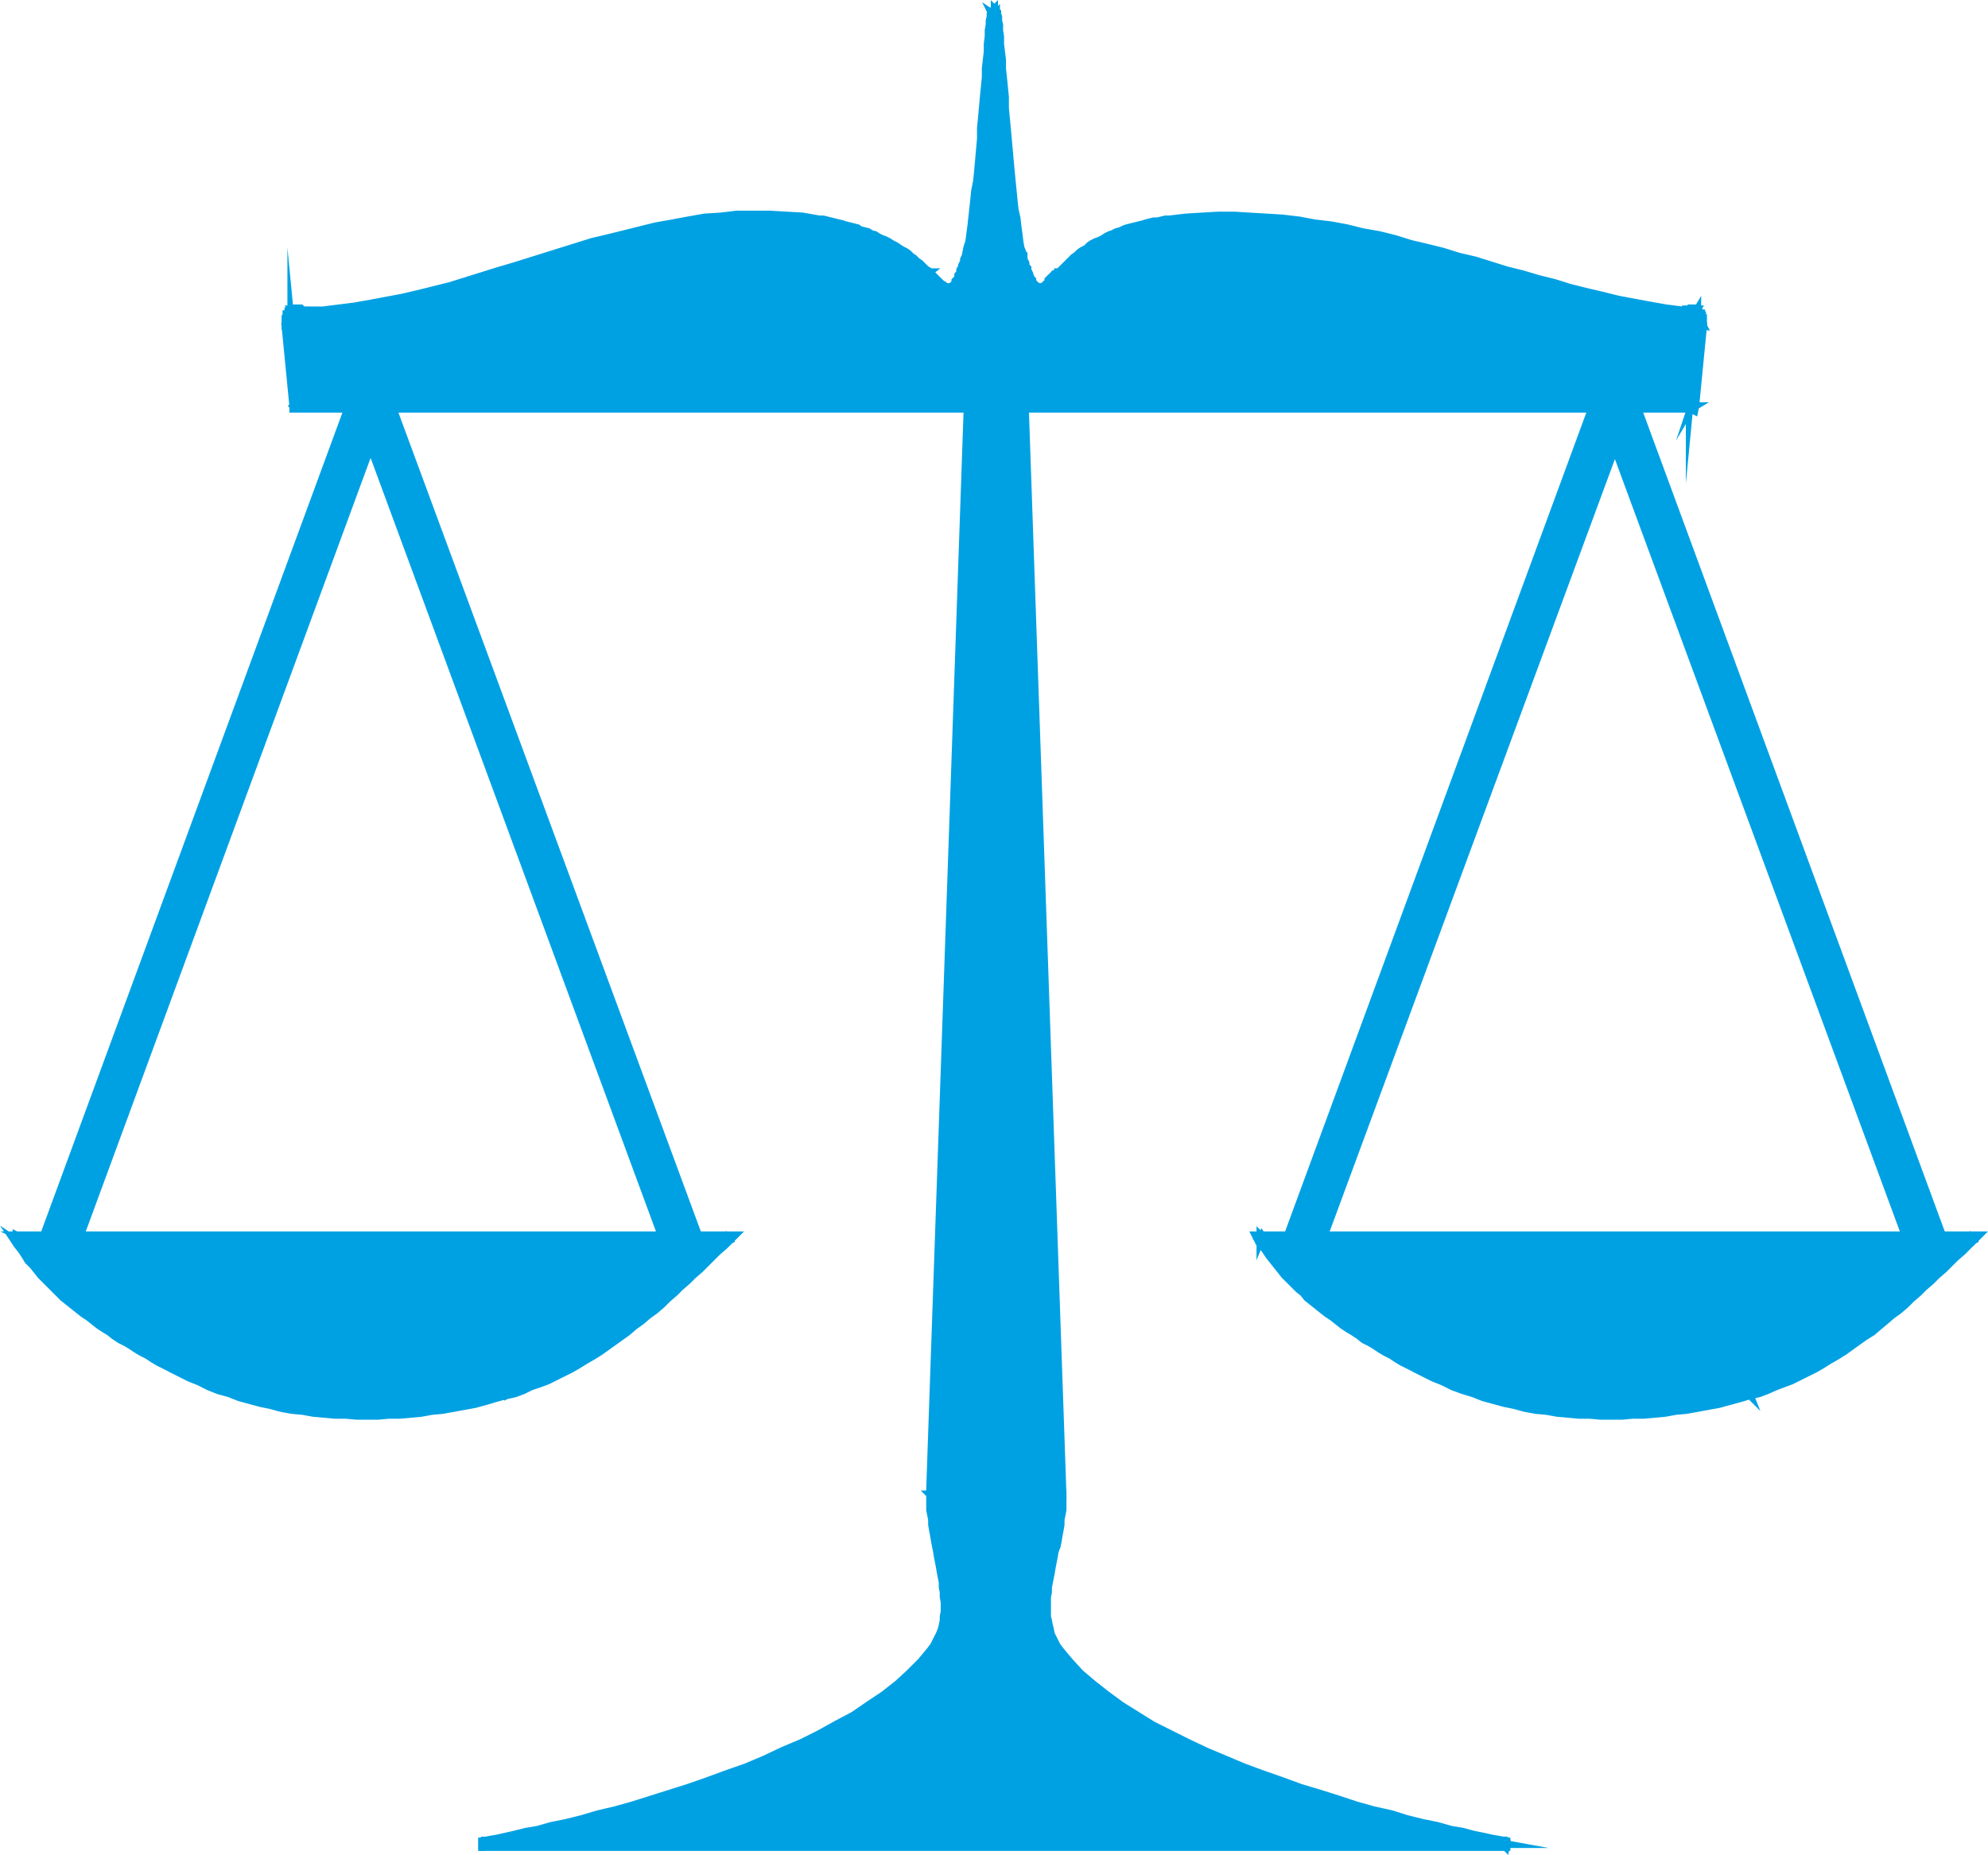 <?xml version="1.0" encoding="UTF-8" standalone="no"?>
<!-- Created with Inkscape (http://www.inkscape.org/) -->

<svg
   xmlns:dc="http://purl.org/dc/elements/1.1/"
   xmlns:cc="http://creativecommons.org/ns#"
   xmlns:rdf="http://www.w3.org/1999/02/22-rdf-syntax-ns#"
   xmlns:svg="http://www.w3.org/2000/svg"
   xmlns="http://www.w3.org/2000/svg"
   xmlns:sodipodi="http://sodipodi.sourceforge.net/DTD/sodipodi-0.dtd"
   xmlns:inkscape="http://www.inkscape.org/namespaces/inkscape"
   width="20.329mm"
   height="18.971mm"
   viewBox="0 0 72.033 67.221"
   id="svg59057"
   version="1.1"
   inkscape:version="0.91 r13725"
   sodipodi:docname="10.svg">
  <defs
     id="defs59059" />
  <sodipodi:namedview
     id="base"
     pagecolor="#ffffff"
     bordercolor="#666666"
     borderopacity="1.0"
     inkscape:pageopacity="0.0"
     inkscape:pageshadow="2"
     inkscape:zoom="3.959798"
     inkscape:cx="-4.2291409"
     inkscape:cy="27.143701"
     inkscape:document-units="px"
     inkscape:current-layer="layer1"
     showgrid="false"
     fit-margin-top="0"
     fit-margin-left="0"
     fit-margin-right="0"
     fit-margin-bottom="0"
     inkscape:window-width="1920"
     inkscape:window-height="1029"
     inkscape:window-x="0"
     inkscape:window-y="25"
     inkscape:window-maximized="1" />
  <g
     inkscape:label="Layer 1"
     inkscape:groupmode="layer"
     id="layer1"
     transform="translate(-503.984,-395.895)">
    <g
       transform="matrix(1.25,0,0,-1.25,-133.717,963.868)"
       id="g312">
      <g
         id="g314">
        <path
           d="m 510.635,418.486 20.636,0 c -1.871,-1.843 -3.855,-3.713 -6.463,-4.479 -3.175,-0.964 -6.747,-0.794 -9.694,0.794 -1.701,0.907 -3.43,2.013 -4.479,3.685 z"
           style="fill:#00a1e3;fill-opacity:1;fill-rule:nonzero;stroke:#00a1e3;stroke-width:0.216;stroke-linecap:butt;stroke-linejoin:miter;stroke-miterlimit:22.926;stroke-dasharray:none;stroke-opacity:1"
           id="path316"
           inkscape:connector-curvature="0" />
        <path
           d="m 531.271,418.401 -20.636,0 0,0.17 20.636,0 0.057,-0.142 -0.057,-0.028 z m 0,0.17 0.198,0 -0.142,-0.142 -0.057,0.142 z m -6.435,-4.649 -0.057,0.142 0,0 0.255,0.085 0.227,0.085 0.227,0.085 0.227,0.085 0.227,0.113 0.227,0.085 0.227,0.113 0.227,0.113 0.198,0.113 0.227,0.142 0.198,0.113 0.198,0.142 0.227,0.142 0.198,0.142 0.198,0.142 0.199,0.142 0.198,0.142 0.198,0.17 0.17,0.142 0.198,0.17 0.198,0.17 0.17,0.142 0.199,0.17 0.17,0.17 0.199,0.17 0.17,0.17 0.199,0.17 0.17,0.17 0.17,0.17 0.17,0.17 0.198,0.17 0.17,0.17 0.113,-0.113 -0.17,-0.17 -0.198,-0.17 -0.17,-0.17 -0.17,-0.17 -0.17,-0.17 -0.198,-0.17 -0.17,-0.17 -0.198,-0.17 -0.17,-0.17 -0.198,-0.17 -0.17,-0.17 -0.198,-0.17 -0.198,-0.142 -0.198,-0.17 -0.199,-0.142 -0.198,-0.17 -0.198,-0.142 -0.198,-0.142 -0.199,-0.142 -0.198,-0.142 -0.227,-0.142 -0.198,-0.113 -0.227,-0.142 -0.198,-0.113 -0.227,-0.113 -0.227,-0.113 -0.227,-0.113 -0.227,-0.085 -0.255,-0.085 -0.227,-0.113 -0.227,-0.085 -0.255,-0.057 z m -9.751,0.794 0.085,0.142 0,0 0.255,-0.142 0.283,-0.142 0.283,-0.113 0.283,-0.113 0.283,-0.113 0.312,-0.113 0.283,-0.085 0.312,-0.085 0.283,-0.085 0.312,-0.057 0.283,-0.085 0.312,-0.057 0.312,-0.028 0.312,-0.057 0.312,-0.028 0.283,-0.028 0.312,-0.028 0.312,0 0.312,0 0.312,0 0.312,0 0.312,0.028 0.312,0.028 0.312,0.028 0.312,0.028 0.283,0.057 0.312,0.057 0.312,0.057 0.312,0.057 0.283,0.085 0.312,0.057 0.283,0.085 0.057,-0.142 -0.312,-0.085 -0.283,-0.085 -0.312,-0.085 -0.312,-0.057 -0.312,-0.057 -0.312,-0.057 -0.312,-0.028 -0.312,-0.057 -0.312,-0.028 -0.312,-0.028 -0.312,0 -0.312,-0.028 -0.312,0 -0.312,0 -0.312,0.028 -0.312,0 -0.312,0.028 -0.312,0.028 -0.312,0.057 -0.312,0.028 -0.312,0.057 -0.312,0.085 -0.283,0.057 -0.312,0.085 -0.312,0.085 -0.283,0.113 -0.312,0.085 -0.283,0.113 -0.283,0.142 -0.283,0.113 -0.283,0.142 -0.283,0.142 z m -4.45,3.685 0,0.17 0.057,-0.028 0.113,-0.17 0.113,-0.142 0.085,-0.142 0.113,-0.142 0.113,-0.142 0.113,-0.142 0.142,-0.142 0.113,-0.142 0.113,-0.113 0.142,-0.142 0.113,-0.113 0.142,-0.113 0.142,-0.142 0.142,-0.113 0.142,-0.113 0.142,-0.113 0.142,-0.113 0.142,-0.085 0.17,-0.113 0.142,-0.113 0.142,-0.113 0.17,-0.085 0.142,-0.113 0.17,-0.085 0.142,-0.085 0.17,-0.113 0.142,-0.085 0.17,-0.085 0.17,-0.085 0.142,-0.113 0.17,-0.085 0.17,-0.085 -0.085,-0.142 -0.17,0.085 -0.17,0.085 -0.142,0.085 -0.17,0.113 -0.17,0.085 -0.142,0.085 -0.17,0.113 -0.142,0.085 -0.17,0.085 -0.17,0.113 -0.142,0.113 -0.142,0.085 -0.17,0.113 -0.142,0.113 -0.142,0.113 -0.17,0.113 -0.142,0.113 -0.142,0.113 -0.142,0.113 -0.142,0.113 -0.142,0.142 -0.113,0.113 -0.142,0.142 -0.113,0.113 -0.142,0.142 -0.113,0.142 -0.113,0.142 -0.142,0.142 -0.085,0.142 -0.113,0.17 -0.113,0.142 -0.113,0.17 0.085,-0.057 z m 0,0.17 0.057,0 0,-0.028 -0.057,0.028 z m 0,0 0,0 0,-0.17 0,0 0,0.17 z"
           style="fill:#00a1e3;fill-opacity:1;fill-rule:nonzero;stroke:#00a1e3;stroke-width:0.216;stroke-linecap:butt;stroke-linejoin:miter;stroke-miterlimit:22.926;stroke-dasharray:none;stroke-opacity:1"
           id="path318"
           inkscape:connector-curvature="0" />
      </g>
      <g
         id="g320">
        <path
           d="m 511.854,418.316 9.609,26.022 -9.609,-26.022 z"
           style="fill:#00a1e3;fill-opacity:1;fill-rule:nonzero;stroke:#00a1e3;stroke-width:0.216;stroke-linecap:butt;stroke-linejoin:miter;stroke-miterlimit:22.926;stroke-dasharray:none;stroke-opacity:1"
           id="path322"
           inkscape:connector-curvature="0" />
        <path
           d="m 521.917,444.168 -9.581,-26.022 -0.935,0.34 9.581,26.05 0.935,-0.368 z m -10.517,-25.682 9.581,26.05 0.935,-0.368 -9.581,-26.022 -0.935,0.34 z"
           style="fill:#00a1e3;fill-opacity:1;fill-rule:nonzero;stroke:#00a1e3;stroke-width:0.216;stroke-linecap:butt;stroke-linejoin:miter;stroke-miterlimit:22.926;stroke-dasharray:none;stroke-opacity:1"
           id="path324"
           inkscape:connector-curvature="0" />
      </g>
      <g
         id="g326">
        <path
           d="m 530.024,418.118 -9.581,26.022 9.581,-26.022 z"
           style="fill:#00a1e3;fill-opacity:1;fill-rule:nonzero;stroke:#00a1e3;stroke-width:0.216;stroke-linecap:butt;stroke-linejoin:miter;stroke-miterlimit:22.926;stroke-dasharray:none;stroke-opacity:1"
           id="path328"
           inkscape:connector-curvature="0" />
        <path
           d="m 520.896,444.31 9.609,-26.022 -0.935,-0.368 -9.609,26.05 0.935,0.34 z m 8.674,-26.39 -9.609,26.05 0.935,0.34 9.609,-26.022 -0.935,-0.368 z"
           style="fill:#00a1e3;fill-opacity:1;fill-rule:nonzero;stroke:#00a1e3;stroke-width:0.216;stroke-linecap:butt;stroke-linejoin:miter;stroke-miterlimit:22.926;stroke-dasharray:none;stroke-opacity:1"
           id="path330"
           inkscape:connector-curvature="0" />
      </g>
      <g
         id="g332">
        <path
           d="m 546.692,418.486 20.636,0 c -1.871,-1.843 -3.855,-3.713 -6.463,-4.479 -3.175,-0.964 -6.747,-0.794 -9.694,0.794 -1.701,0.907 -3.43,2.013 -4.479,3.685 z"
           style="fill:#00a1e3;fill-opacity:1;fill-rule:nonzero;stroke:#00a1e3;stroke-width:0.216;stroke-linecap:butt;stroke-linejoin:miter;stroke-miterlimit:22.926;stroke-dasharray:none;stroke-opacity:1"
           id="path334"
           inkscape:connector-curvature="0" />
        <path
           d="m 567.328,418.401 -20.636,0 0,0.17 20.636,0 0.057,-0.142 -0.057,-0.028 z m 0,0.17 0.198,0 -0.142,-0.142 -0.057,0.142 z m -6.435,-4.649 -0.057,0.142 0,0 0.255,0.085 0.227,0.085 0.227,0.085 0.227,0.085 0.227,0.113 0.227,0.085 0.227,0.113 0.227,0.113 0.198,0.113 0.227,0.142 0.198,0.113 0.227,0.142 0.198,0.142 0.198,0.142 0.198,0.142 0.199,0.142 0.198,0.142 0.198,0.17 0.17,0.142 0.198,0.17 0.198,0.17 0.17,0.142 0.198,0.17 0.17,0.17 0.198,0.17 0.17,0.17 0.199,0.17 0.17,0.17 0.17,0.17 0.17,0.17 0.198,0.17 0.17,0.17 0.113,-0.113 -0.17,-0.17 -0.17,-0.17 -0.198,-0.17 -0.17,-0.17 -0.17,-0.17 -0.198,-0.17 -0.17,-0.17 -0.198,-0.17 -0.17,-0.17 -0.198,-0.17 -0.17,-0.17 -0.198,-0.17 -0.198,-0.142 -0.198,-0.17 -0.17,-0.142 -0.199,-0.17 -0.227,-0.142 -0.199,-0.142 -0.198,-0.142 -0.198,-0.142 -0.227,-0.142 -0.198,-0.113 -0.227,-0.142 -0.198,-0.113 -0.227,-0.113 -0.227,-0.113 -0.227,-0.113 -0.227,-0.085 -0.227,-0.085 -0.255,-0.113 -0.227,-0.085 -0.255,-0.057 z m -9.751,0.794 0.085,0.142 0,0 0.255,-0.142 0.283,-0.142 0.283,-0.113 0.283,-0.113 0.312,-0.113 0.283,-0.113 0.283,-0.085 0.312,-0.085 0.283,-0.085 0.312,-0.057 0.283,-0.085 0.312,-0.057 0.312,-0.028 0.312,-0.057 0.312,-0.028 0.283,-0.028 0.312,-0.028 0.312,0 0.312,0 0.312,0 0.312,0 0.312,0.028 0.312,0.028 0.312,0.028 0.312,0.028 0.312,0.057 0.283,0.057 0.312,0.057 0.312,0.057 0.283,0.085 0.312,0.057 0.283,0.085 0.057,-0.142 -0.283,-0.085 -0.312,-0.085 -0.312,-0.085 -0.312,-0.057 -0.312,-0.057 -0.312,-0.057 -0.312,-0.028 -0.312,-0.057 -0.312,-0.028 -0.312,-0.028 -0.312,0 -0.312,-0.028 -0.312,0 -0.312,0 -0.312,0.028 -0.312,0 -0.312,0.028 -0.312,0.028 -0.312,0.057 -0.312,0.028 -0.312,0.057 -0.312,0.085 -0.283,0.057 -0.312,0.085 -0.312,0.085 -0.283,0.113 -0.283,0.085 -0.312,0.113 -0.283,0.142 -0.283,0.113 -0.283,0.142 -0.283,0.142 z m -4.45,3.855 0,-0.17 0.057,0.142 0.113,-0.17 0.113,-0.142 0.085,-0.142 0.113,-0.142 0.113,-0.142 0.113,-0.142 0.142,-0.142 0.113,-0.142 0.113,-0.113 0.142,-0.142 0.142,-0.113 0.113,-0.113 0.142,-0.142 0.142,-0.113 0.142,-0.113 0.142,-0.113 0.142,-0.113 0.142,-0.085 0.17,-0.113 0.142,-0.113 0.142,-0.113 0.17,-0.085 0.142,-0.113 0.17,-0.085 0.142,-0.085 0.17,-0.113 0.142,-0.085 0.17,-0.085 0.17,-0.085 0.142,-0.113 0.17,-0.085 0.17,-0.085 -0.085,-0.142 -0.17,0.085 -0.17,0.085 -0.142,0.085 -0.17,0.113 -0.17,0.085 -0.142,0.085 -0.17,0.113 -0.142,0.085 -0.17,0.085 -0.142,0.113 -0.17,0.113 -0.142,0.085 -0.17,0.113 -0.142,0.113 -0.142,0.113 -0.17,0.113 -0.142,0.113 -0.142,0.113 -0.142,0.113 -0.142,0.113 -0.113,0.142 -0.142,0.113 -0.142,0.142 -0.113,0.113 -0.142,0.142 -0.113,0.142 -0.113,0.142 -0.113,0.142 -0.113,0.142 -0.113,0.17 -0.113,0.142 -0.113,0.17 0.085,0.113 z m -0.085,-0.113 -0.057,0.113 0.142,0 -0.085,-0.113 z"
           style="fill:#00a1e3;fill-opacity:1;fill-rule:nonzero;stroke:#00a1e3;stroke-width:0.216;stroke-linecap:butt;stroke-linejoin:miter;stroke-miterlimit:22.926;stroke-dasharray:none;stroke-opacity:1"
           id="path336"
           inkscape:connector-curvature="0" />
      </g>
      <g
         id="g338">
        <path
           d="m 547.91,418.316 9.609,26.022 -9.609,-26.022 z"
           style="fill:#00a1e3;fill-opacity:1;fill-rule:nonzero;stroke:#00a1e3;stroke-width:0.216;stroke-linecap:butt;stroke-linejoin:miter;stroke-miterlimit:22.926;stroke-dasharray:none;stroke-opacity:1"
           id="path340"
           inkscape:connector-curvature="0" />
        <path
           d="m 558.002,444.168 -9.609,-26.022 -0.935,0.34 9.581,26.05 0.964,-0.368 z m -10.545,-25.682 9.581,26.05 0.964,-0.368 -9.609,-26.022 -0.935,0.34 z"
           style="fill:#00a1e3;fill-opacity:1;fill-rule:nonzero;stroke:#00a1e3;stroke-width:0.216;stroke-linecap:butt;stroke-linejoin:miter;stroke-miterlimit:22.926;stroke-dasharray:none;stroke-opacity:1"
           id="path342"
           inkscape:connector-curvature="0" />
      </g>
      <g
         id="g344">
        <path
           d="m 566.08,418.118 -9.581,26.022 9.581,-26.022 z"
           style="fill:#00a1e3;fill-opacity:1;fill-rule:nonzero;stroke:#00a1e3;stroke-width:0.216;stroke-linecap:butt;stroke-linejoin:miter;stroke-miterlimit:22.926;stroke-dasharray:none;stroke-opacity:1"
           id="path346"
           inkscape:connector-curvature="0" />
        <path
           d="m 556.981,444.31 9.581,-26.022 -0.935,-0.368 -9.61,26.05 0.964,0.34 z m 8.646,-26.39 -9.61,26.05 0.964,0.34 9.581,-26.022 -0.935,-0.368 z"
           style="fill:#00a1e3;fill-opacity:1;fill-rule:nonzero;stroke:#00a1e3;stroke-width:0.216;stroke-linecap:butt;stroke-linejoin:miter;stroke-miterlimit:22.926;stroke-dasharray:none;stroke-opacity:1"
           id="path348"
           inkscape:connector-curvature="0" />
      </g>
      <g
         id="g350">
        <path
           d="m 524.128,400.912 29.707,0 c 0,0 -10.176,1.814 -13.039,5.584 -0.907,1.219 0.142,3.033 0.085,4.564 l -1.105,31.861 -1.474,0 -1.105,-31.861 c -0.057,-1.531 0.935,-3.345 0,-4.564 -2.863,-3.742 -13.068,-5.584 -13.068,-5.584 z"
           style="fill:#00a1e3;fill-opacity:1;fill-rule:nonzero;stroke:#00a1e3;stroke-width:0.216;stroke-linecap:butt;stroke-linejoin:miter;stroke-miterlimit:22.926;stroke-dasharray:none;stroke-opacity:1"
           id="path352"
           inkscape:connector-curvature="0" />
        <path
           d="m 553.835,400.827 -29.707,0 0,0.17 29.707,0 0,0 0,-0.17 z m -13.096,5.612 0.142,0.113 0,0 0.283,-0.34 0.312,-0.34 0.368,-0.312 0.397,-0.312 0.425,-0.312 0.454,-0.283 0.454,-0.283 0.51,-0.255 0.51,-0.255 0.539,-0.255 0.539,-0.227 0.539,-0.227 0.539,-0.199 0.567,-0.198 0.539,-0.198 0.567,-0.17 0.539,-0.17 0.51,-0.17 0.51,-0.142 0.51,-0.113 0.454,-0.142 0.454,-0.113 0.425,-0.085 0.397,-0.113 0.34,-0.057 0.312,-0.085 0.283,-0.057 0.255,-0.057 0.17,-0.028 0.142,-0.028 0.085,0 0.028,-0.028 -0.028,-0.17 -0.028,0.028 -0.085,0 -0.142,0.028 -0.198,0.057 -0.227,0.028 -0.283,0.057 -0.312,0.085 -0.368,0.085 -0.368,0.085 -0.425,0.085 -0.454,0.113 -0.482,0.142 -0.482,0.142 -0.539,0.142 -0.51,0.142 -0.539,0.17 -0.567,0.199 -0.539,0.17 -0.567,0.199 -0.539,0.227 -0.567,0.227 -0.539,0.227 -0.51,0.255 -0.538,0.255 -0.482,0.255 -0.482,0.283 -0.482,0.312 -0.425,0.283 -0.397,0.312 -0.368,0.34 -0.34,0.34 -0.283,0.34 z m 0.057,4.62 0.17,0 0,0 0,-0.142 0,-0.142 0,-0.17 -0.028,-0.142 -0.028,-0.142 0,-0.142 -0.028,-0.17 -0.028,-0.142 -0.028,-0.17 -0.028,-0.142 -0.057,-0.142 -0.028,-0.17 -0.028,-0.142 -0.028,-0.142 -0.028,-0.17 -0.028,-0.142 -0.028,-0.142 -0.028,-0.142 0,-0.142 -0.028,-0.142 0,-0.142 0,-0.142 0,-0.142 0,-0.142 0.028,-0.113 0.028,-0.142 0.028,-0.113 0.028,-0.142 0.057,-0.113 0.057,-0.113 0.057,-0.113 0.085,-0.113 -0.142,-0.113 -0.085,0.142 -0.085,0.113 -0.057,0.142 -0.057,0.113 -0.028,0.142 -0.028,0.142 -0.028,0.142 -0.028,0.142 0,0.142 0,0.142 0,0.142 0,0.142 0.028,0.142 0.028,0.17 0,0.142 0.028,0.142 0.028,0.17 0.028,0.142 0.028,0.142 0.028,0.17 0.057,0.142 0.028,0.142 0.028,0.17 0.028,0.142 0.028,0.142 0.028,0.142 0,0.17 0.028,0.142 0.028,0.142 0,0.142 0,0.142 0,0.142 z m -0.935,31.89 1.105,-31.89 -0.17,0 -1.105,31.861 0.085,0.085 0.085,-0.057 z m -0.085,0.057 0.085,0 0,-0.057 -0.085,0.057 z m -1.474,0 1.474,0 0,-0.17 -1.474,0 -0.085,0.113 0.085,0.057 z m -0.085,-0.057 0,0.057 0.085,0 -0.085,-0.057 z m -1.105,-31.89 1.105,31.89 0.17,-0.028 -1.106,-31.861 -0.17,0 z m 0.17,-4.62 -0.142,0.113 0,0 0.085,0.113 0.057,0.113 0.057,0.113 0.057,0.113 0.057,0.142 0.028,0.113 0.028,0.142 0,0.113 0.028,0.142 0,0.142 0,0.142 -0.028,0.142 0,0.142 -0.028,0.142 0,0.142 -0.028,0.142 -0.028,0.142 -0.028,0.17 -0.028,0.142 -0.028,0.142 -0.028,0.17 -0.028,0.142 -0.028,0.142 -0.028,0.17 -0.028,0.142 -0.028,0.17 0,0.142 -0.028,0.142 -0.028,0.142 0,0.17 0,0.142 0,0.142 0.17,0 0,-0.142 0,-0.142 0,-0.142 0.028,-0.142 0,-0.142 0.028,-0.17 0.028,-0.142 0.028,-0.142 0.028,-0.142 0.028,-0.17 0.028,-0.142 0.028,-0.17 0.028,-0.142 0.028,-0.142 0.028,-0.17 0.028,-0.142 0.028,-0.142 0,-0.17 0.028,-0.142 0,-0.142 0.028,-0.142 0,-0.142 -0.028,-0.142 0,-0.142 -0.028,-0.142 -0.028,-0.142 -0.028,-0.142 -0.028,-0.142 -0.057,-0.113 -0.085,-0.142 -0.057,-0.113 -0.085,-0.142 z m -13.153,-5.612 0,0.17 0,0 0.028,0.028 0.085,0 0.142,0.028 0.17,0.028 0.255,0.057 0.255,0.057 0.34,0.085 0.34,0.057 0.397,0.113 0.425,0.085 0.454,0.113 0.482,0.142 0.482,0.113 0.51,0.142 0.539,0.17 0.539,0.17 0.539,0.17 0.567,0.198 0.539,0.198 0.567,0.199 0.539,0.227 0.539,0.255 0.539,0.227 0.51,0.255 0.51,0.283 0.482,0.255 0.454,0.312 0.425,0.283 0.397,0.312 0.34,0.312 0.34,0.34 0.283,0.34 0.142,-0.113 -0.312,-0.34 -0.312,-0.34 -0.397,-0.34 -0.397,-0.312 -0.425,-0.283 -0.454,-0.312 -0.482,-0.283 -0.51,-0.255 -0.539,-0.255 -0.51,-0.255 -0.567,-0.227 -0.539,-0.227 -0.567,-0.227 -0.539,-0.199 -0.567,-0.17 -0.539,-0.199 -0.567,-0.17 -0.51,-0.142 -0.51,-0.142 -0.51,-0.142 -0.482,-0.142 -0.454,-0.113 -0.425,-0.085 -0.368,-0.085 -0.368,-0.085 -0.312,-0.085 -0.283,-0.057 -0.255,-0.028 -0.17,-0.057 -0.142,-0.028 -0.085,0 -0.028,-0.028 -0.028,0 z m 0.028,0 -0.028,0 0,0 0.028,0 z m -0.028,0.17 0,0 0,-0.17 0,0 0,0.17 z"
           style="fill:#00a1e3;fill-opacity:1;fill-rule:nonzero;stroke:#00a1e3;stroke-width:0.216;stroke-linecap:butt;stroke-linejoin:miter;stroke-miterlimit:22.926;stroke-dasharray:none;stroke-opacity:1"
           id="path354"
           inkscape:connector-curvature="0" />
      </g>
      <g
         id="g356">
        <path
           d="m 559.221,442.609 -40.479,0 -0.227,2.353 c -0.028,0.113 0,0.312 0.113,0.368 0.142,0.085 0.283,-0.057 0.425,-0.028 5.046,0.17 9.751,3.515 14.825,2.636 1.219,-0.199 2.268,-0.652 3.146,-1.502 0.113,-0.085 0.34,-0.312 0.34,-0.312 0.454,-0.454 0.652,0.17 0.85,0.765 0.368,1.304 0.68,7.143 0.765,7.143 0.085,0 0.368,-5.839 0.765,-7.143 0.198,-0.595 0.368,-1.219 0.85,-0.765 0,0 0.198,0.227 0.312,0.312 0.85,0.935 1.956,1.361 3.146,1.502 5.046,0.68 9.893,-1.956 14.854,-2.636 0.113,-0.028 0.283,0.113 0.397,0.028 0.113,-0.057 0.17,-0.255 0.142,-0.368 l -0.227,-2.353 z"
           style="fill:#00a1e3;fill-opacity:1;fill-rule:nonzero;stroke:#00a1e3;stroke-width:0.216;stroke-linecap:butt;stroke-linejoin:miter;stroke-miterlimit:22.926;stroke-dasharray:none;stroke-opacity:1"
           id="path358"
           inkscape:connector-curvature="0" />
        <path
           d="m 518.742,442.694 40.479,0 0,-0.17 -40.479,0 -0.085,0.085 0.085,0.085 z m 0,-0.17 -0.085,0 0,0.085 0.085,-0.085 z m -0.142,2.438 0.227,-2.353 -0.17,0 -0.227,2.324 0.17,0.028 z m 0,0 0,0 0,0 z m 0,0.454 0.085,-0.142 0,0 0,0 -0.028,-0.028 0,0 0,0 0,0 0,0 -0.028,-0.028 0,0 0,0 0,-0.028 0,0 0,0 -0.028,-0.028 0,0 0,0 0,-0.028 0,0 0,0 0,-0.028 0,0 0,-0.028 0,0 0,0 -0.028,-0.028 0,0 0,-0.028 0,0 0,-0.028 0,0 0,0 0,-0.028 0.028,0 -0.17,-0.028 0,0.028 0,0 0,0.028 0,0 0,0.028 0,0 0,0.028 0,0.028 0,0 0,0.028 0,0 0,0.028 0,0 0,0.028 0,0 0,0.028 0.028,0.028 0,0 0,0.028 0,0 0,0.028 0.028,0 0,0.028 0,0 0.028,0.028 0,0 0,0.028 0.028,0 0,0.028 0.028,0 0,0 0.028,0.028 z m 0.085,-0.142 0,0 0.028,0 -0.028,0 z m 0.368,0.113 0,-0.17 0,0 0,0 -0.028,0 -0.028,0 0,0 -0.028,0 0,0 -0.028,0 0,0 -0.028,0 0,0.028 -0.028,0 0,0 -0.028,0 0,0 -0.028,0 0,0.028 -0.028,0 0,0 -0.028,0 0,0 0,0 -0.028,0 0,0 0,0 -0.028,0 0,0 0,0 0,0 -0.028,0 0,0 0,0 0,0 -0.085,0.142 0,0 0.028,0 0.028,0.028 0,0 0.028,0 0.028,0 0,0 0.028,0 0,0 0.028,0 0.028,0 0,0 0.028,0 0,-0.028 0.028,0 0,0 0.028,0 0,0 0.028,0 0,0 0.028,-0.028 0,0 0.028,0 0,0 0,0 0.028,0 0,0 0.028,0 0,0 0,0 0.028,0 0,0 z m 0,0 0,0 0,0 z m 14.854,2.636 -0.028,-0.17 0,0 -0.482,0.085 -0.454,0.028 -0.482,0.028 -0.454,0 -0.482,0 -0.454,-0.057 -0.482,-0.028 -0.454,-0.085 -0.454,-0.057 -0.454,-0.113 -0.454,-0.085 -0.482,-0.113 -0.454,-0.142 -0.454,-0.113 -0.454,-0.142 -0.454,-0.142 -0.454,-0.142 -0.454,-0.142 -0.482,-0.142 -0.454,-0.142 -0.454,-0.142 -0.454,-0.142 -0.454,-0.113 -0.482,-0.142 -0.454,-0.113 -0.454,-0.113 -0.482,-0.085 -0.454,-0.085 -0.482,-0.085 -0.454,-0.057 -0.482,-0.028 -0.482,-0.028 0,0.17 0.482,0 0.454,0.057 0.454,0.057 0.482,0.085 0.454,0.085 0.454,0.085 0.482,0.113 0.454,0.113 0.454,0.113 0.454,0.142 0.454,0.142 0.454,0.142 0.482,0.142 0.454,0.142 0.454,0.142 0.454,0.142 0.454,0.142 0.454,0.142 0.482,0.113 0.454,0.113 0.454,0.113 0.454,0.113 0.482,0.085 0.454,0.085 0.482,0.085 0.454,0.028 0.482,0.057 0.454,0 0.482,0 0.482,-0.028 0.482,-0.028 0.482,-0.085 z m 3.203,-1.531 -0.142,-0.113 0,0 -0.085,0.085 -0.057,0.085 -0.085,0.057 -0.085,0.085 -0.085,0.057 -0.113,0.057 -0.085,0.085 -0.085,0.057 -0.085,0.057 -0.085,0.057 -0.085,0.057 -0.113,0.057 -0.085,0.057 -0.085,0.028 -0.113,0.057 -0.085,0.057 -0.085,0.028 -0.113,0.057 -0.085,0.028 -0.113,0.057 -0.113,0.028 -0.085,0.028 -0.113,0.028 -0.085,0.028 -0.113,0.028 -0.113,0.028 -0.113,0.028 -0.113,0.028 -0.085,0.028 -0.113,0.028 -0.113,0.028 -0.113,0 0.028,0.17 0.113,0 0.113,-0.028 0.113,-0.028 0.113,-0.028 0.113,-0.028 0.113,-0.028 0.085,-0.028 0.113,-0.028 0.113,-0.028 0.113,-0.028 0.085,-0.057 0.113,-0.028 0.113,-0.028 0.085,-0.057 0.113,-0.028 0.085,-0.057 0.113,-0.057 0.085,-0.028 0.113,-0.057 0.085,-0.057 0.113,-0.057 0.085,-0.057 0.085,-0.057 0.113,-0.057 0.085,-0.057 0.085,-0.085 0.085,-0.057 0.085,-0.085 0.085,-0.057 0.085,-0.085 0.085,-0.085 0.085,-0.057 0.028,-0.028 z m -0.028,0.028 0,0 0.028,-0.028 -0.028,0.028 z m 0.34,-0.34 -0.113,-0.113 0,0 0,0 0,0 0,0 0,0 -0.028,0 0,0 0,0.028 0,0 -0.028,0 0,0.028 0,0 -0.028,0 0,0.028 -0.028,0 0,0.028 0,0 -0.028,0 0,0.028 -0.028,0 0,0.028 -0.028,0 0,0.028 -0.028,0 0,0.028 -0.028,0 0,0.028 -0.028,0 0,0.028 -0.028,0 0,0.028 0,0 -0.028,0 0.142,0.113 0,0 0,0 0.028,-0.028 0,0 0.028,-0.028 0,0 0,0 0.028,-0.028 0,0 0.028,-0.028 0,0 0.028,-0.028 0,0 0.028,-0.028 0,0 0.028,-0.028 0,0 0.028,-0.028 0,0 0,0 0.028,-0.028 0,0 0.028,-0.028 0,0 0,0 0,0 0.028,-0.028 0,0 0,0 0,0 0,0 0,0 z m 0.709,0.737 0.142,-0.057 0,0 0,-0.057 -0.028,-0.057 0,-0.057 -0.028,-0.057 -0.028,-0.028 0,-0.057 -0.028,-0.057 -0.028,-0.057 -0.028,-0.057 0,-0.057 -0.028,-0.057 -0.028,-0.028 -0.028,-0.057 0,-0.028 -0.028,-0.057 -0.028,-0.028 -0.028,-0.028 -0.028,-0.057 -0.028,-0.028 -0.057,-0.028 -0.028,0 -0.028,-0.028 -0.057,0 -0.028,-0.028 -0.057,0 -0.028,0.028 -0.057,0 -0.057,0.028 -0.028,0.028 -0.057,0.028 -0.028,0.028 -0.057,0.057 0.113,0.113 0.028,-0.028 0.057,-0.028 0.028,-0.028 0.028,-0.028 0.028,0 0.028,-0.028 0.028,0 0,0 0.028,0 0.028,0.028 0,0 0.028,0 0.028,0.028 0,0 0.028,0.028 0.028,0.028 0.028,0.028 0,0.057 0.028,0.028 0.028,0.028 0.028,0.057 0,0.057 0.028,0.028 0.028,0.057 0,0.057 0.028,0.057 0.028,0.028 0,0.057 0.028,0.057 0.028,0.057 0,0.057 0.028,0.057 z m 0.142,-0.057 0,0 0,0 z m 0.709,7.257 0,-0.17 0,0 0.057,0.057 0,-0.057 0,-0.057 -0.028,-0.113 0,-0.142 -0.028,-0.17 0,-0.17 -0.028,-0.198 0,-0.227 -0.028,-0.227 -0.028,-0.255 0,-0.283 -0.028,-0.283 -0.028,-0.283 -0.028,-0.283 -0.028,-0.312 -0.028,-0.312 -0.028,-0.312 -0.028,-0.312 -0.028,-0.283 -0.028,-0.312 -0.028,-0.312 -0.028,-0.283 -0.028,-0.283 -0.028,-0.255 -0.028,-0.255 -0.028,-0.255 -0.028,-0.198 -0.057,-0.227 -0.028,-0.17 -0.028,-0.17 -0.057,-0.142 -0.142,0.057 0.028,0.142 0.028,0.142 0.057,0.17 0.028,0.227 0.028,0.198 0.028,0.255 0.028,0.255 0.028,0.255 0.028,0.283 0.057,0.283 0.028,0.283 0.028,0.312 0.028,0.312 0.028,0.312 0,0.312 0.028,0.283 0.028,0.312 0.028,0.312 0.028,0.283 0.028,0.283 0,0.255 0.028,0.255 0.028,0.227 0,0.227 0.028,0.227 0,0.17 0.028,0.17 0,0.113 0.028,0.113 0,0.085 0.028,0.057 0.085,0.085 z m 0.85,-7.2 -0.17,-0.057 0,0 -0.028,0.142 -0.028,0.17 -0.057,0.17 -0.028,0.227 -0.028,0.198 -0.028,0.255 -0.028,0.255 -0.057,0.255 -0.028,0.283 -0.028,0.283 -0.028,0.312 -0.028,0.312 -0.028,0.283 -0.028,0.312 -0.028,0.312 -0.028,0.312 0,0.312 -0.028,0.283 -0.028,0.283 -0.028,0.283 -0.028,0.283 0,0.255 -0.028,0.227 -0.028,0.227 0,0.198 -0.028,0.17 0,0.17 -0.028,0.142 0,0.113 0,0.057 -0.028,0.057 0.085,-0.057 0,0.17 0.085,-0.085 0,-0.057 0.028,-0.085 0,-0.113 0.028,-0.113 0,-0.17 0.028,-0.17 0,-0.227 0.028,-0.227 0.028,-0.227 0,-0.255 0.028,-0.255 0.028,-0.283 0.028,-0.283 0,-0.312 0.028,-0.312 0.028,-0.283 0.028,-0.312 0.028,-0.312 0.028,-0.312 0.028,-0.312 0.028,-0.283 0.028,-0.283 0.028,-0.283 0.028,-0.255 0.057,-0.255 0.028,-0.255 0.028,-0.198 0.028,-0.227 0.028,-0.17 0.057,-0.142 0.028,-0.142 z m -0.17,-0.057 0,0 0,0 z m 0.879,-0.68 0.113,-0.113 0,0 -0.057,-0.057 -0.028,-0.028 -0.057,-0.028 -0.057,-0.028 -0.028,-0.028 -0.057,0 -0.028,-0.028 -0.057,0 -0.057,0.028 -0.028,0 -0.028,0.028 -0.057,0 -0.028,0.028 -0.028,0.028 -0.028,0.057 -0.028,0.028 -0.028,0.028 -0.028,0.057 -0.028,0.028 0,0.057 -0.028,0.028 -0.028,0.057 -0.028,0.057 0,0.057 -0.028,0.057 -0.028,0.057 0,0.057 -0.028,0.028 -0.028,0.057 0,0.057 -0.028,0.057 -0.028,0.057 0.17,0.057 0,-0.057 0.028,-0.057 0.028,-0.057 0,-0.057 0.028,-0.057 0.028,-0.028 0,-0.057 0.028,-0.057 0.028,-0.057 0,-0.028 0.028,-0.057 0.028,-0.057 0.028,-0.028 0,-0.028 0.028,-0.057 0.028,-0.028 0.028,-0.028 0,-0.028 0.028,0 0.028,-0.028 0,0 0.028,0 0.028,-0.028 0,0 0.028,0 0.028,0 0.028,0.028 0.028,0 0.028,0.028 0.028,0.028 0.028,0.028 0.057,0.028 z m 0.312,0.312 0.113,-0.113 0,0 0,0 0,0 -0.028,-0.028 0,0 -0.028,-0.028 0,0 -0.028,-0.028 0,0 -0.028,-0.028 0,0 -0.028,-0.028 0,0 -0.028,-0.028 0,0 0,-0.028 -0.028,0 0,0 -0.028,-0.028 0,0 -0.028,-0.028 0,0 0,0 -0.028,-0.028 0,0 0,0 -0.028,-0.028 0,0 0,0 0,0 0,0 0,0 0,0 -0.113,0.113 0,0 0,0 0,0 0,0 0,0 0,0.028 0.028,0 0,0 0,0 0,0.028 0.028,0 0,0.028 0.028,0 0,0 0,0.028 0.028,0 0,0.028 0.028,0 0,0.028 0.028,0 0,0.028 0.028,0 0,0.028 0.028,0 0,0.028 0.028,0 0,0 0.028,0.028 0,0 0,0.028 0.028,0 0,0 z m 0.113,-0.113 0,0 0,0 z m 3.09,1.644 0.028,-0.17 0,0 -0.113,0 -0.113,-0.028 -0.113,0 -0.113,-0.028 -0.113,-0.028 -0.085,-0.028 -0.113,-0.028 -0.113,-0.028 -0.113,-0.028 -0.085,-0.028 -0.113,-0.028 -0.113,-0.028 -0.085,-0.028 -0.113,-0.057 -0.085,-0.028 -0.113,-0.057 -0.085,-0.028 -0.113,-0.057 -0.085,-0.057 -0.085,-0.057 -0.113,-0.028 -0.085,-0.057 -0.085,-0.085 -0.085,-0.057 -0.085,-0.057 -0.085,-0.057 -0.085,-0.085 -0.085,-0.057 -0.085,-0.085 -0.085,-0.085 -0.085,-0.085 -0.085,-0.085 -0.113,0.113 0.085,0.085 0.085,0.085 0.085,0.085 0.085,0.085 0.085,0.085 0.085,0.057 0.085,0.085 0.085,0.057 0.113,0.057 0.085,0.085 0.085,0.057 0.113,0.057 0.085,0.028 0.113,0.057 0.085,0.057 0.113,0.057 0.085,0.028 0.113,0.057 0.113,0.028 0.113,0.057 0.085,0.028 0.113,0.028 0.113,0.028 0.113,0.028 0.113,0.028 0.085,0.028 0.113,0.028 0.113,0.028 0.113,0 0.113,0.028 0.113,0.028 0.113,0 z m 14.854,-2.636 -0.028,-0.17 0,0 -0.454,0.057 -0.482,0.085 -0.454,0.085 -0.454,0.113 -0.482,0.085 -0.454,0.113 -0.454,0.142 -0.482,0.113 -0.454,0.113 -0.454,0.142 -0.482,0.142 -0.454,0.113 -0.454,0.142 -0.454,0.113 -0.482,0.142 -0.454,0.113 -0.454,0.142 -0.454,0.113 -0.482,0.113 -0.454,0.085 -0.454,0.113 -0.454,0.085 -0.482,0.085 -0.454,0.057 -0.454,0.057 -0.482,0.028 -0.454,0.028 -0.454,0.028 -0.482,0 -0.454,-0.028 -0.482,-0.028 -0.454,-0.057 -0.028,0.17 0.482,0.057 0.454,0.028 0.482,0.028 0.482,0 0.454,-0.028 0.482,-0.028 0.454,-0.028 0.482,-0.057 0.454,-0.085 0.482,-0.057 0.454,-0.085 0.454,-0.113 0.482,-0.085 0.454,-0.113 0.454,-0.142 0.482,-0.113 0.454,-0.113 0.454,-0.142 0.482,-0.113 0.454,-0.142 0.454,-0.142 0.454,-0.113 0.482,-0.142 0.454,-0.113 0.454,-0.142 0.454,-0.113 0.482,-0.113 0.454,-0.113 0.454,-0.085 0.454,-0.085 0.482,-0.085 0.454,-0.057 z m -0.028,-0.17 0,0 0,0 z m 0.482,0.198 -0.085,-0.142 0,0 0,0 -0.028,0 0,0 0,0 0,0 0,0 -0.028,0 0,0 0,0 -0.028,0 0,0 0,0 -0.028,0 0,0 0,0 -0.028,0 0,-0.028 -0.028,0 0,0 -0.028,0 0,0 -0.028,0 0,-0.028 -0.028,0 0,0 -0.028,0 -0.028,0 0,0 -0.028,0 0,0 -0.028,0 -0.028,0 0.028,0.17 0,0 0,0 0.028,0 0,0 0,0 0.028,0 0,0 0.028,0 0,0 0,0 0.028,0 0,0.028 0.028,0 0,0 0.028,0 0,0 0.028,0 0,0 0.028,0.028 0.028,0 0,0 0.028,0 0,0 0.028,0 0,0 0.028,0 0.028,0 0,0 0.028,0 0.028,-0.028 0,0 0.028,0 z m -0.085,-0.142 0,0 -0.085,0.028 0.085,-0.028 z m 0.255,-0.34 -0.17,0.028 0,0 0,0 0,0.028 0,0 0,0 0,0.028 0,0 0,0.028 0,0 0,0.028 0,0 0,0 0,0.028 0,0 0,0.028 0,0 0,0 -0.028,0.028 0,0 0,0 0,0.028 0,0 0,0 0,0.028 -0.028,0 0,0 0,0.028 0,0 0,0 -0.028,0 0,0 0,0.028 0,0 0.085,0.142 0,-0.028 0.028,0 0,0 0.028,-0.028 0,0 0.028,-0.028 0,0 0,-0.028 0.028,0 0,-0.028 0,0 0,-0.028 0.028,0 0,-0.028 0,0 0,-0.028 0,-0.028 0.028,0 0,-0.028 0,0 0,-0.028 0,0 0,-0.028 0,0 0,-0.028 0,-0.028 0,0 0,-0.028 0,0 0,-0.028 0,0 0,-0.028 z m -0.17,0.028 0,0 0,0 z m -0.227,-2.353 0.227,2.353 0.17,-0.028 -0.227,-2.324 -0.142,-0.085 -0.028,0.085 z m 0.17,0 -0.028,-0.142 -0.113,0.057 0.142,0.085 z m -0.057,0.085 0,-0.028 -0.085,-0.142 0,0 0.057,0.17 0.028,0 z m -0.028,0 0,0 0.028,0 -0.028,0 z"
           style="fill:#00a1e3;fill-opacity:1;fill-rule:nonzero;stroke:#00a1e3;stroke-width:0.216;stroke-linecap:butt;stroke-linejoin:miter;stroke-miterlimit:22.926;stroke-dasharray:none;stroke-opacity:1"
           id="path360"
           inkscape:connector-curvature="0" />
      </g>
    </g>
  </g>
</svg>
